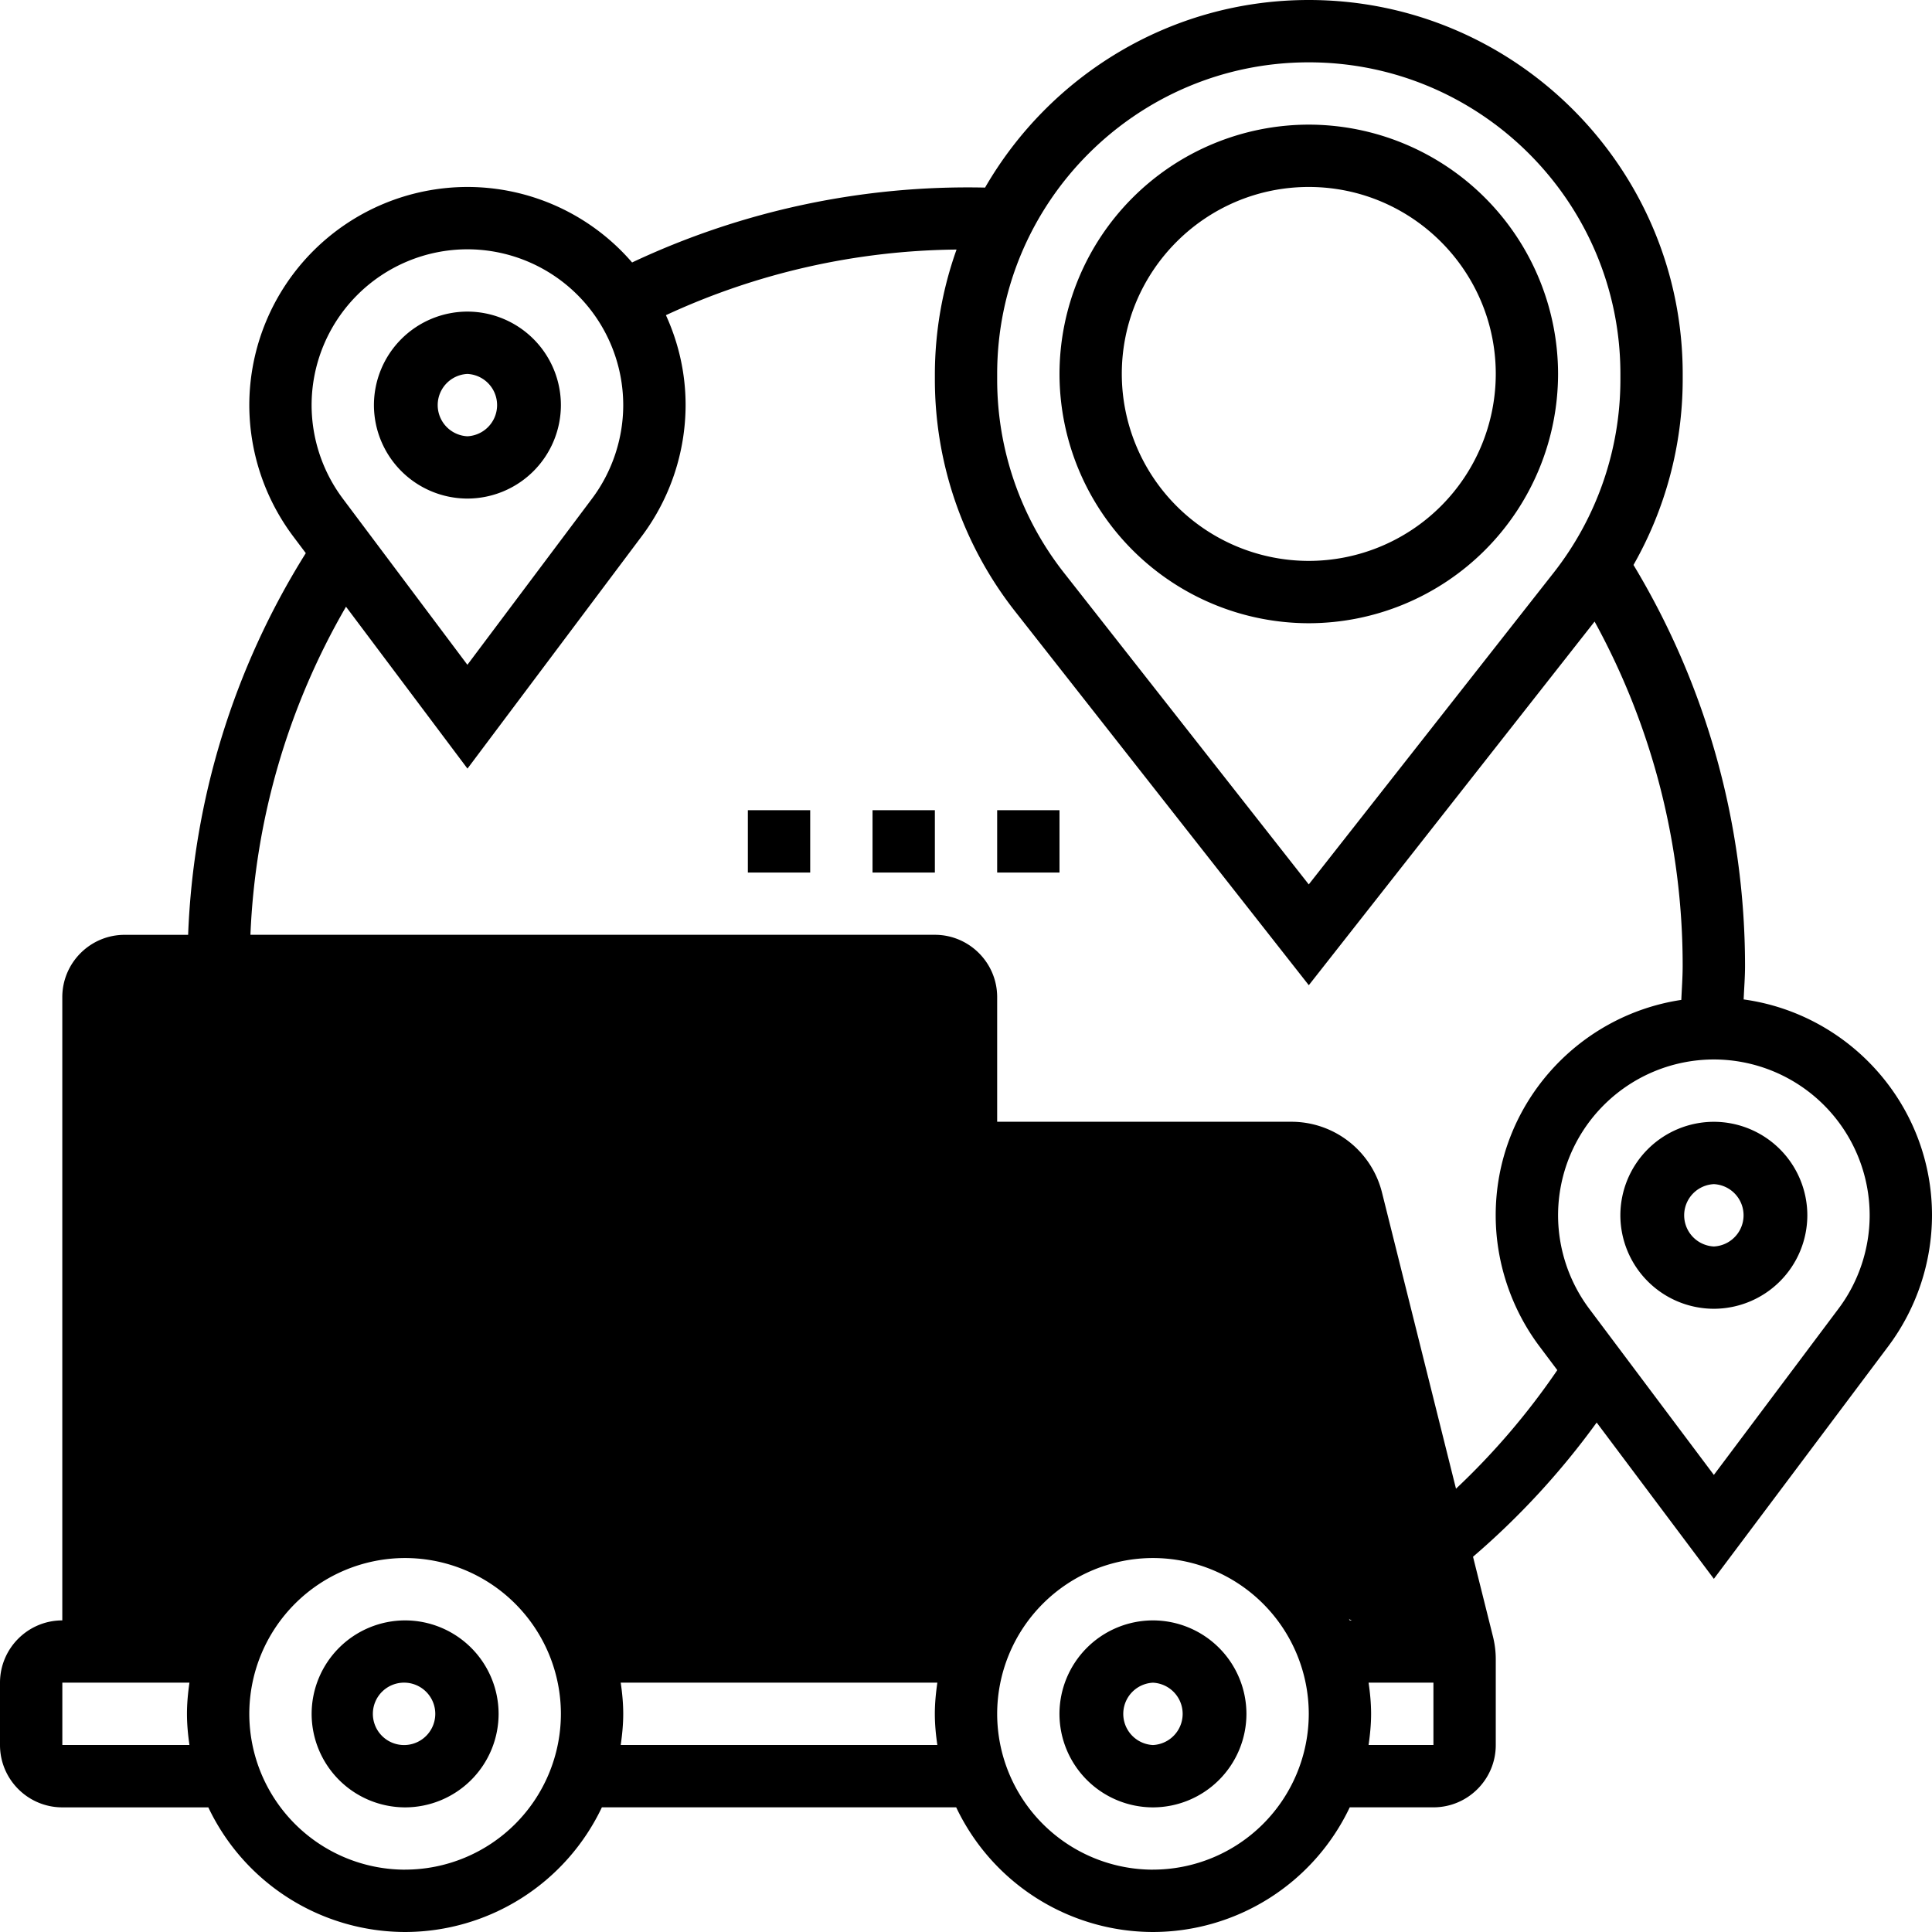 <svg width="53" height="53" xmlns="http://www.w3.org/2000/svg"><path d="M3 27h23v18l-10-.5-6-3-4 3-3 .5V27Zm23.5 5H36l4 14-8.5-4.5-5 2V32Zm5.129 12.452a2.568 2.568 0 0 0-2.565 2.564 2.568 2.568 0 0 0 2.565 2.565 2.568 2.568 0 0 0 2.564-2.565 2.568 2.568 0 0 0-2.564-2.564Zm0 3.419a.856.856 0 0 1 0-1.71.856.856 0 0 1 0 1.71Z"/><path d="M11.113 44.452a2.568 2.568 0 0 0-2.564 2.564 2.568 2.568 0 0 0 2.564 2.565 2.568 2.568 0 0 0 2.565-2.565 2.568 2.568 0 0 0-2.565-2.564Zm0 3.419a.856.856 0 1 1 .002-1.711.856.856 0 0 1-.002 1.711Zm1.709-34.194a2.568 2.568 0 0 0 2.565-2.564 2.568 2.568 0 0 0-2.565-2.565 2.568 2.568 0 0 0-2.564 2.565 2.568 2.568 0 0 0 2.564 2.564Zm0-3.419a.856.856 0 0 1 0 1.71.856.856 0 0 1 0-1.71Zm34.194 20.516a2.568 2.568 0 0 0-2.565 2.565 2.568 2.568 0 0 0 2.565 2.564 2.568 2.568 0 0 0 2.564-2.564 2.568 2.568 0 0 0-2.564-2.565Zm0 3.42a.856.856 0 0 1 0-1.71.856.856 0 0 1 0 1.71Z"/><path d="M47.833 27.417c.013-.306.038-.612.038-.917a21.31 21.31 0 0 0-3.06-11.002 10.299 10.299 0 0 0 1.35-5.072v-.168C46.161 4.602 41.56 0 35.903 0c-3.794 0-7.106 2.076-8.88 5.146A21.616 21.616 0 0 0 17.34 7.2a5.968 5.968 0 0 0-4.517-2.071 5.991 5.991 0 0 0-5.984 5.984 6.02 6.02 0 0 0 1.196 3.59l.354.471a21.241 21.241 0 0 0-3.228 10.471H3.419c-.943 0-1.71.767-1.71 1.71v17.097c-.942 0-1.709.766-1.709 1.71v1.709c0 .943.767 1.71 1.71 1.71h4.005A5.985 5.985 0 0 0 11.113 53a5.985 5.985 0 0 0 5.398-3.42h9.72A5.985 5.985 0 0 0 31.629 53a5.985 5.985 0 0 0 5.398-3.42h2.296c.943 0 1.71-.766 1.71-1.709v-2.354c0-.209-.026-.417-.077-.623l-.547-2.188a21.37 21.37 0 0 0 3.392-3.682l3.215 4.288 4.787-6.383A6.018 6.018 0 0 0 53 33.339c0-3.021-2.253-5.52-5.167-5.922ZM35.903 1.71c4.714 0 8.549 3.834 8.549 8.548v.167a8.584 8.584 0 0 1-1.827 5.281l-6.722 8.556-6.721-8.556a8.583 8.583 0 0 1-1.827-5.281v-.167c0-4.714 3.835-8.548 8.548-8.548Zm-23.08 5.129a4.279 4.279 0 0 1 4.274 4.274c0 .919-.304 1.83-.855 2.564l-3.42 4.56-3.419-4.56a4.294 4.294 0 0 1-.855-2.564 4.279 4.279 0 0 1 4.275-4.274ZM3.419 27.355h6.84v6.512l4.273-2.137 4.274 2.137v-6.512h6.84v17.097H16.51a5.985 5.985 0 0 0-5.398-3.42 5.985 5.985 0 0 0-5.398 3.42H3.419V27.355Zm8.549 0h5.129V31.1l-2.565-1.282-2.564 1.282v-3.746Zm15.387 5.129h8.068c.392 0 .734.267.829.647l.266 1.063h-4.034c-.943 0-1.71.766-1.71 1.71v1.709c0 .943.767 1.71 1.71 1.71H37.8l1.282 5.129h-2.055a5.985 5.985 0 0 0-5.398-3.42 5.961 5.961 0 0 0-4.274 1.805V32.484Zm10.018 5.129h-4.89v-1.71h4.462l.428 1.71ZM1.71 47.87v-1.71h3.487c-.04.28-.068.564-.068.855 0 .29.028.575.068.855H1.71Zm9.403 3.42a4.279 4.279 0 0 1-4.274-4.275 4.279 4.279 0 0 1 4.274-4.274 4.279 4.279 0 0 1 4.274 4.274 4.279 4.279 0 0 1-4.274 4.274Zm5.915-3.42c.04-.28.069-.564.069-.855 0-.29-.028-.574-.069-.855h8.686c-.04.28-.069.564-.069.855 0 .29.028.575.069.855h-8.686Zm14.601 3.42a4.279 4.279 0 0 1-4.274-4.275 4.279 4.279 0 0 1 4.274-4.274 4.279 4.279 0 0 1 4.274 4.274 4.279 4.279 0 0 1-4.274 4.274Zm5.915-3.42c.04-.28.069-.564.069-.855 0-.29-.028-.574-.069-.855h1.779v1.71h-1.779Zm2.398-7.031-2.03-8.124a2.562 2.562 0 0 0-2.49-1.942h-8.067v-3.42c0-.942-.767-1.709-1.71-1.709H6.87a19.535 19.535 0 0 1 2.622-9l3.332 4.441 4.787-6.383a6.018 6.018 0 0 0 1.197-3.59c0-.88-.196-1.713-.54-2.466a19.402 19.402 0 0 1 7.973-1.8 10.213 10.213 0 0 0-.595 3.411v.167a10.3 10.3 0 0 0 2.192 6.337l8.066 10.266 7.84-9.976A19.609 19.609 0 0 1 46.16 26.5c0 .309-.024.619-.037.93-2.877.433-5.092 2.913-5.092 5.909 0 1.287.426 2.562 1.197 3.59l.493.657a19.696 19.696 0 0 1-2.78 3.254Zm10.493-4.938-3.419 4.56-3.42-4.56a4.294 4.294 0 0 1-.854-2.563 4.279 4.279 0 0 1 4.274-4.274 4.279 4.279 0 0 1 4.274 4.274c0 .919-.303 1.83-.855 2.563Z"/><path d="M35.903 17.097a6.847 6.847 0 0 0 6.839-6.839 6.847 6.847 0 0 0-6.839-6.839 6.847 6.847 0 0 0-6.838 6.84 6.847 6.847 0 0 0 6.838 6.838Zm0-11.968c2.829 0 5.13 2.3 5.13 5.13a5.134 5.134 0 0 1-5.13 5.128 5.134 5.134 0 0 1-5.129-5.129c0-2.829 2.3-5.129 5.13-5.129ZM20.516 22.226h1.71v1.71h-1.71v-1.71Zm3.42 0h1.71v1.71h-1.71v-1.71Zm3.419 0h1.71v1.71h-1.71v-1.71Z"/></svg>
